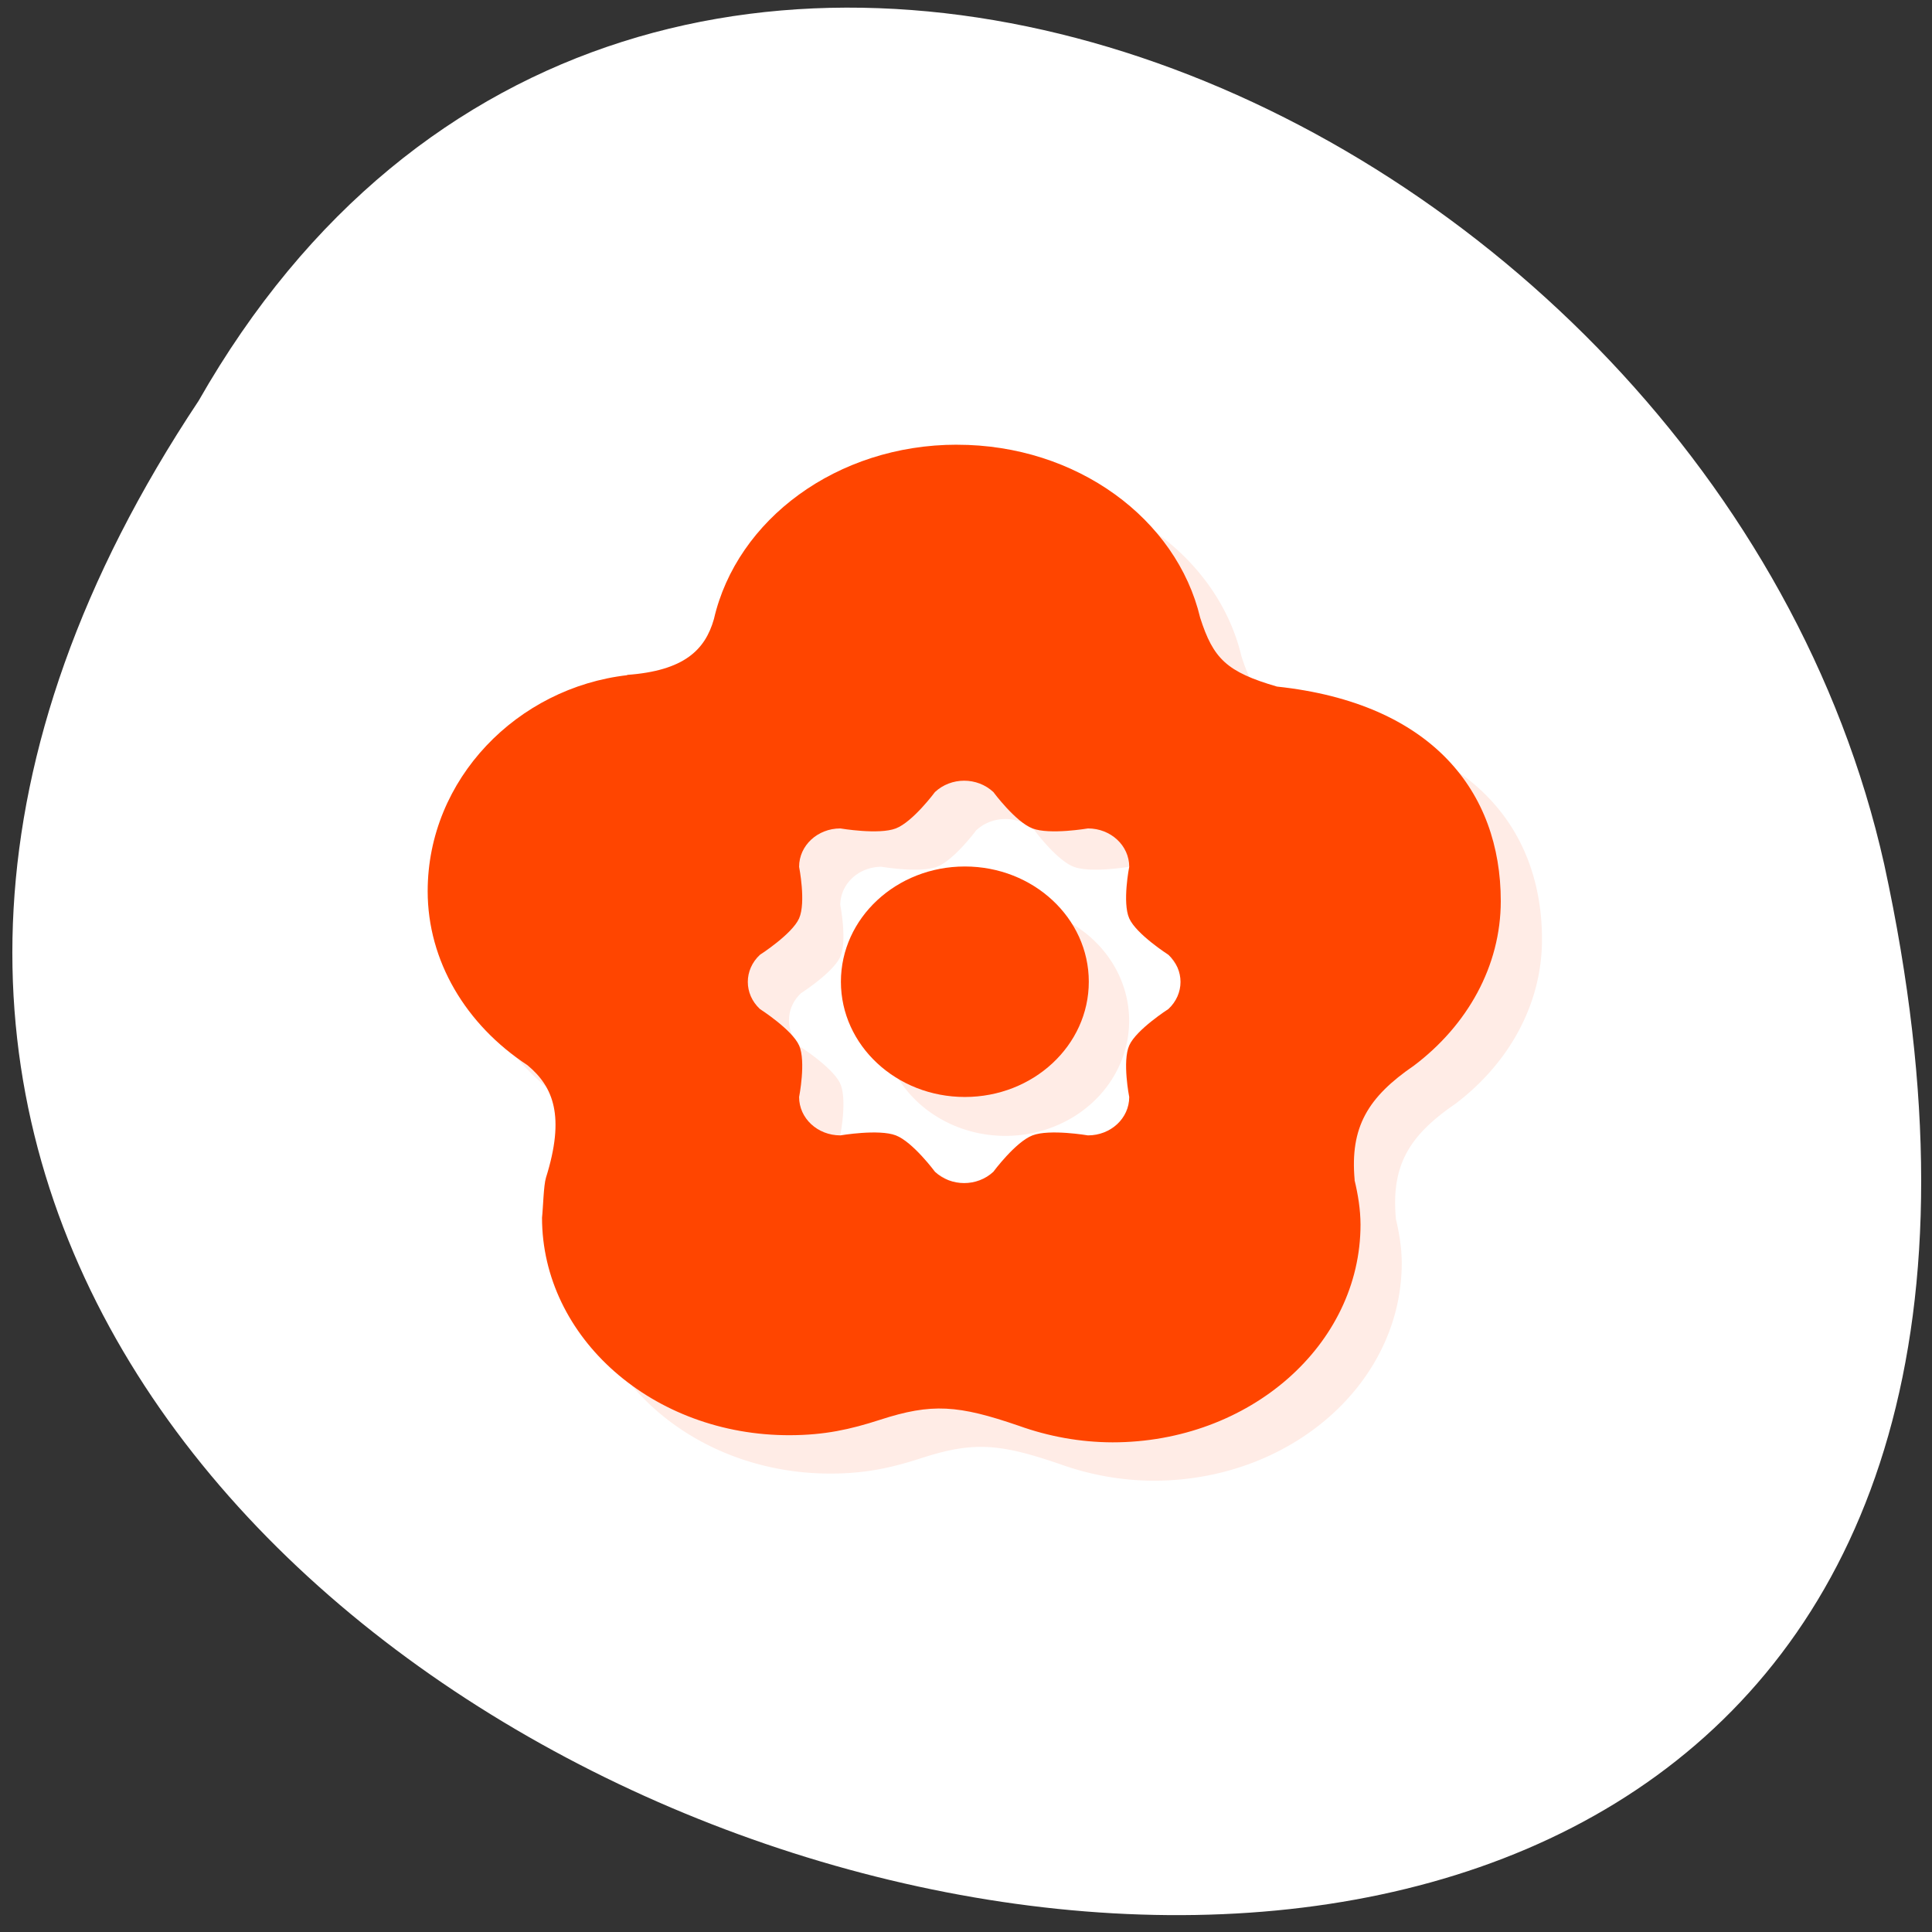 <svg xmlns="http://www.w3.org/2000/svg" viewBox="0 0 256 256"><rect x="0" y="0" width="256" height="256" fill="#333333" stroke="none"/><g transform="matrix(0.988 0 0 1 -0.513 -798.6)"><path d="m 27.15 851.72 c -127.95 190.02 280.09 307.05 226.07 61.41 -23.02 -101.52 -167.39 -163.12 -226.07 -61.41 z" style="fill:#fff;color:#000"/><g transform="matrix(19.625 0 0 18.029 -3 801.4)" style="fill:#ff4500"><g transform="matrix(0.282 0 0 -0.282 0 13.829)"><path d="M 24.825,37 C 21.915,37 19.491,35.048 18.936,32.457 18.723,31.651 18.214,31.107 16.825,31 l 0.016,-0.006 c -2.669,-0.327 -4.842,-2.706 -4.842,-5.631 0,-1.816 0.924,-3.48 2.416,-4.533 0.633,-0.563 0.917,-1.334 0.451,-2.932 -0.058,-0.2 -0.069,-0.781 -0.096,-1.043 0,-3.131 2.69,-5.682 6.01,-5.67 0.835,0.003 1.453,0.148 2.182,0.402 1.256,0.438 1.892,0.387 3.367,-0.158 0.713,-0.275 1.48,-0.428 2.266,-0.43 3.321,0 6.01,2.541 6.01,5.674 -10e-4,0.395 -0.06,0.783 -0.146,1.166 l 0.004,-0.004 c -0.116,1.383 0.321,2.16 1.439,2.984 1.296,1.053 2.101,2.595 2.102,4.285 0,2.846 -1.66,5.16 -5.424,5.592 -1.218,0.382 -1.543,0.725 -1.861,1.795 -0.569,2.575 -2.991,4.509 -5.893,4.508 z m 0.174,-8.756 c 0.256,0 0.511,-0.099 0.707,-0.295 0,0 0.536,-0.778 0.949,-0.949 0.414,-0.171 1.344,0 1.344,0 0.554,0 1,-0.446 1,-1 0,0 -0.171,-0.93 0,-1.344 0.171,-0.413 0.949,-0.949 0.949,-0.949 0.392,-0.392 0.392,-1.022 0,-1.414 0,0 -0.778,-0.536 -0.949,-0.949 -0.171,-0.414 0,-1.344 0,-1.344 0,-0.554 -0.446,-1 -1,-1 0,0 -0.93,0.171 -1.344,0 -0.413,-0.171 -0.949,-0.949 -0.949,-0.949 -0.392,-0.392 -1.022,-0.392 -1.414,0 0,0 -0.536,0.778 -0.949,0.949 -0.414,0.171 -1.344,0 -1.344,0 -0.554,0 -1,0.446 -1,1 0,0 0.171,0.93 0,1.344 -0.171,0.413 -0.949,0.949 -0.949,0.949 -0.392,0.392 -0.392,1.022 0,1.414 0,0 0.778,0.536 0.949,0.949 0.171,0.414 0,1.344 0,1.344 0,0.554 0.446,1 1,1 0,0 0.93,-0.171 1.344,0 0.413,0.171 0.949,0.949 0.949,0.949 0.196,0.196 0.451,0.295 0.707,0.295 z m 0,-2.258 a 3,3 0 0 1 -3,-3 3,3 0 0 1 3,-3 3,3 0 0 1 3,3 3,3 0 0 1 -3,3 z" style="opacity:0.1"/><path d="m 23.826,11 c -2.91,0 -5.334,1.952 -5.889,4.543 -0.213,0.806 -0.722,1.35 -2.111,1.457 l 0.016,0.006 C 13.173,17.333 11,19.712 11,22.637 c 0,1.816 0.924,3.48 2.416,4.533 0.633,0.563 0.917,1.334 0.451,2.932 -0.058,0.2 -0.069,0.781 -0.096,1.043 0,3.131 2.69,5.682 6.01,5.67 0.835,-0.003 1.453,-0.148 2.182,-0.402 1.256,-0.438 1.892,-0.387 3.367,0.158 0.713,0.275 1.48,0.428 2.266,0.43 3.321,0 6.01,-2.541 6.01,-5.674 -0.001,-0.395 -0.06,-0.783 -0.146,-1.166 l 0.004,0.004 c -0.116,-1.383 0.321,-2.16 1.439,-2.984 1.296,-1.053 2.101,-2.595 2.102,-4.285 0,-2.846 -1.66,-5.16 -5.424,-5.592 C 30.363,16.922 30.038,16.579 29.72,15.509 29.151,12.934 26.729,11 23.827,11.001 m 0.174,8.756 c 0.256,0 0.511,0.099 0.707,0.295 0,0 0.536,0.778 0.949,0.949 0.414,0.171 1.344,0 1.344,0 0.554,0 1,0.446 1,1 0,0 -0.171,0.93 0,1.344 0.171,0.413 0.949,0.949 0.949,0.949 0.392,0.392 0.392,1.022 0,1.414 0,0 -0.778,0.536 -0.949,0.949 -0.171,0.414 0,1.344 0,1.344 0,0.554 -0.446,1 -1,1 0,0 -0.93,-0.171 -1.344,0 -0.413,0.171 -0.949,0.949 -0.949,0.949 -0.392,0.392 -1.022,0.392 -1.414,0 0,0 -0.536,-0.778 -0.949,-0.949 -0.414,-0.171 -1.344,0 -1.344,0 -0.554,0 -1,-0.446 -1,-1 0,0 0.171,-0.93 0,-1.344 -0.171,-0.413 -0.949,-0.949 -0.949,-0.949 -0.392,-0.392 -0.392,-1.022 0,-1.414 0,0 0.778,-0.536 0.949,-0.949 0.171,-0.414 0,-1.344 0,-1.344 0,-0.554 0.446,-1 1,-1 0,0 0.93,0.171 1.344,0 0.413,-0.171 0.949,-0.949 0.949,-0.949 0.196,-0.196 0.451,-0.295 0.707,-0.295 z" transform="matrix(1 0 0 -1 0 49)"/></g><circle cx="6.773" cy="7.06" r="0.847"/></g></g></svg>